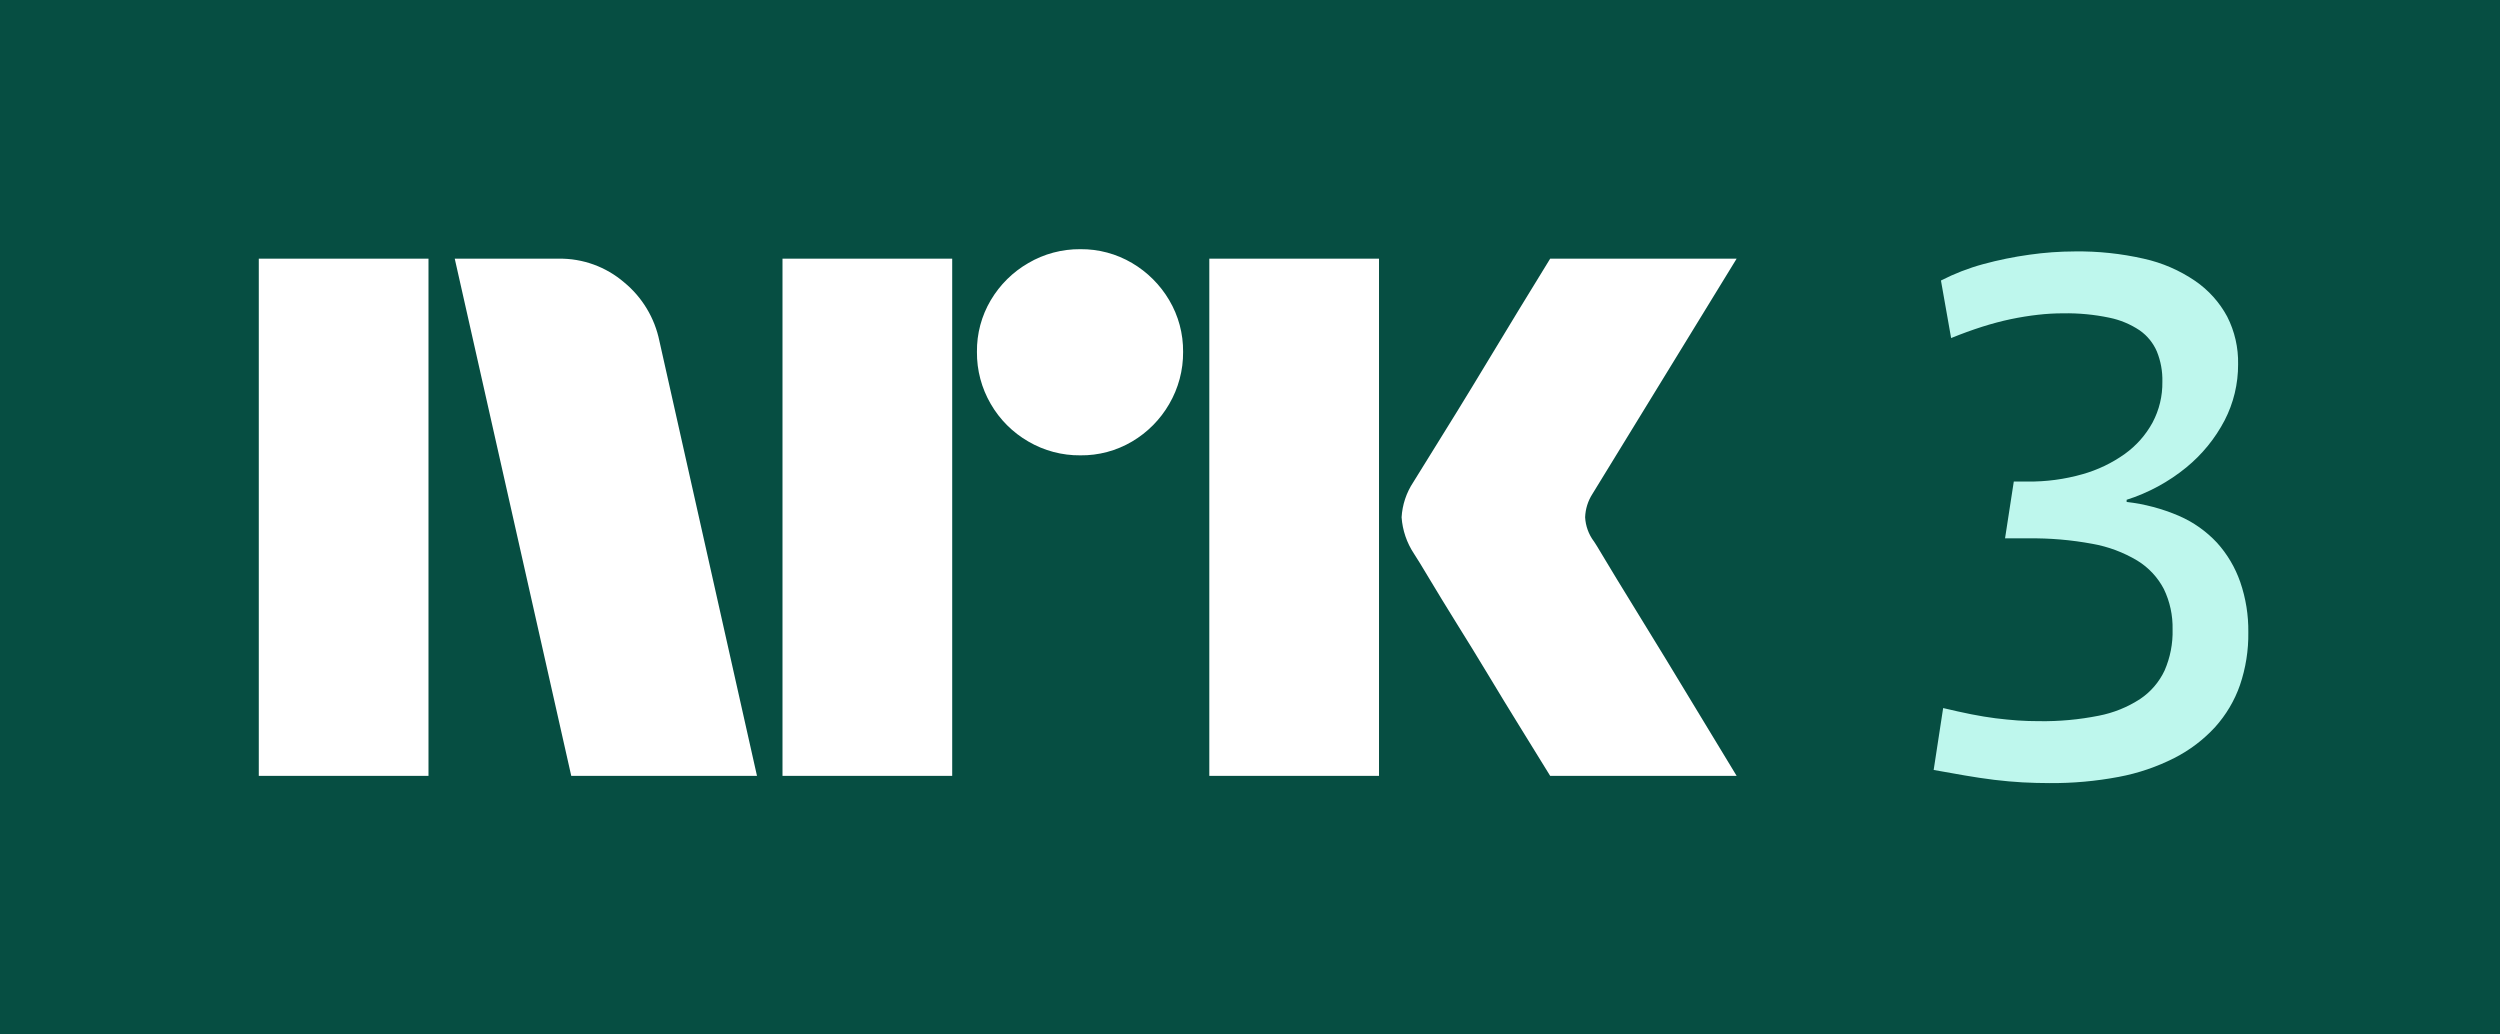 <svg width="58" height="24" viewBox="0 0 58 24" fill="none" xmlns="http://www.w3.org/2000/svg">
<rect width="58" height="24" fill="#064E42"/>
<path d="M6.004 18V6.001H9.941V18H6.004ZM15.298 7.911L17.562 18H13.253L10.55 6.001H12.966C13.521 5.994 14.058 6.189 14.479 6.55C14.9 6.896 15.189 7.377 15.298 7.911ZM18.154 18V6.001H22.091V18H18.154ZM25.065 10.564C24.64 10.568 24.223 10.457 23.857 10.243C23.495 10.034 23.195 9.734 22.986 9.373C22.772 9.006 22.661 8.589 22.665 8.164C22.66 7.742 22.771 7.327 22.986 6.964C23.198 6.607 23.497 6.31 23.857 6.103C24.223 5.888 24.64 5.778 25.065 5.781C25.486 5.777 25.901 5.888 26.265 6.103C26.62 6.312 26.917 6.609 27.126 6.964C27.341 7.327 27.452 7.742 27.448 8.164C27.451 8.589 27.34 9.006 27.126 9.373C26.919 9.732 26.622 10.032 26.265 10.243C25.901 10.458 25.486 10.569 25.064 10.564H25.065ZM28.056 18V6.001H31.993V18H28.056ZM36.978 12.558C36.989 12.57 37.074 12.708 37.231 12.972C37.389 13.237 37.595 13.575 37.848 13.986C38.102 14.398 38.369 14.834 38.651 15.296C38.932 15.758 39.197 16.194 39.445 16.606C39.692 17.017 39.974 17.482 40.29 18H35.964C35.694 17.561 35.448 17.163 35.229 16.809C35.009 16.454 34.776 16.071 34.528 15.659C34.28 15.248 34.035 14.848 33.792 14.46C33.55 14.07 33.342 13.73 33.167 13.437C32.993 13.144 32.871 12.947 32.804 12.845C32.637 12.593 32.538 12.302 32.517 12.001C32.534 11.711 32.627 11.431 32.787 11.189C32.855 11.076 32.979 10.876 33.159 10.589C33.339 10.302 33.55 9.961 33.792 9.567C34.035 9.172 34.28 8.77 34.528 8.358C34.776 7.947 35.01 7.561 35.229 7.201C35.449 6.841 35.694 6.441 35.964 6.001H40.29L36.944 11.46C36.84 11.622 36.782 11.808 36.775 12.001C36.786 12.202 36.856 12.396 36.977 12.558H36.978Z" fill="white"/>
<path d="M51.974 13.504C51.857 13.167 51.674 12.856 51.434 12.591C51.185 12.324 50.883 12.111 50.547 11.966C50.162 11.801 49.755 11.693 49.338 11.645V11.595C49.844 11.434 50.314 11.179 50.724 10.843C51.09 10.543 51.392 10.172 51.611 9.753C51.819 9.351 51.926 8.904 51.924 8.452C51.932 8.067 51.845 7.687 51.671 7.345C51.492 7.013 51.238 6.73 50.927 6.517C50.566 6.271 50.162 6.096 49.736 6.002C49.212 5.883 48.676 5.826 48.139 5.833C47.786 5.834 47.433 5.859 47.083 5.909C46.721 5.959 46.363 6.032 46.01 6.128C45.671 6.22 45.342 6.348 45.03 6.508L45.266 7.843C45.514 7.742 45.754 7.655 45.985 7.581C46.216 7.508 46.438 7.449 46.652 7.404C46.866 7.359 47.075 7.326 47.278 7.303C47.474 7.28 47.671 7.269 47.869 7.269C48.227 7.263 48.584 7.297 48.934 7.37C49.187 7.421 49.428 7.522 49.643 7.666C49.818 7.789 49.956 7.959 50.04 8.156C50.13 8.379 50.173 8.617 50.167 8.857C50.172 9.187 50.094 9.512 49.939 9.803C49.782 10.091 49.563 10.339 49.297 10.53C48.998 10.744 48.663 10.904 48.309 11.003C47.896 11.12 47.47 11.177 47.041 11.172H46.72L46.517 12.49H47.058C47.557 12.483 48.055 12.526 48.545 12.617C48.912 12.682 49.264 12.814 49.584 13.005C49.846 13.165 50.059 13.393 50.201 13.665C50.342 13.957 50.411 14.278 50.404 14.602C50.413 14.93 50.349 15.256 50.218 15.557C50.092 15.824 49.897 16.052 49.652 16.216C49.359 16.407 49.032 16.539 48.689 16.605C48.236 16.695 47.774 16.738 47.312 16.731C47.143 16.731 46.976 16.726 46.813 16.715C46.649 16.703 46.477 16.686 46.297 16.664C46.117 16.641 45.929 16.61 45.732 16.571C45.535 16.531 45.318 16.484 45.081 16.427L44.861 17.863C45.109 17.909 45.348 17.951 45.58 17.99C45.811 18.03 46.039 18.064 46.264 18.092C46.489 18.119 46.709 18.139 46.923 18.151C47.137 18.162 47.346 18.168 47.548 18.168C48.087 18.172 48.624 18.124 49.153 18.024C49.603 17.94 50.038 17.792 50.446 17.585C50.802 17.404 51.122 17.161 51.392 16.867C51.646 16.584 51.842 16.254 51.967 15.895C52.101 15.501 52.167 15.086 52.161 14.67C52.166 14.273 52.103 13.879 51.974 13.504Z" fill="#BEF7ED"/>
</svg>

